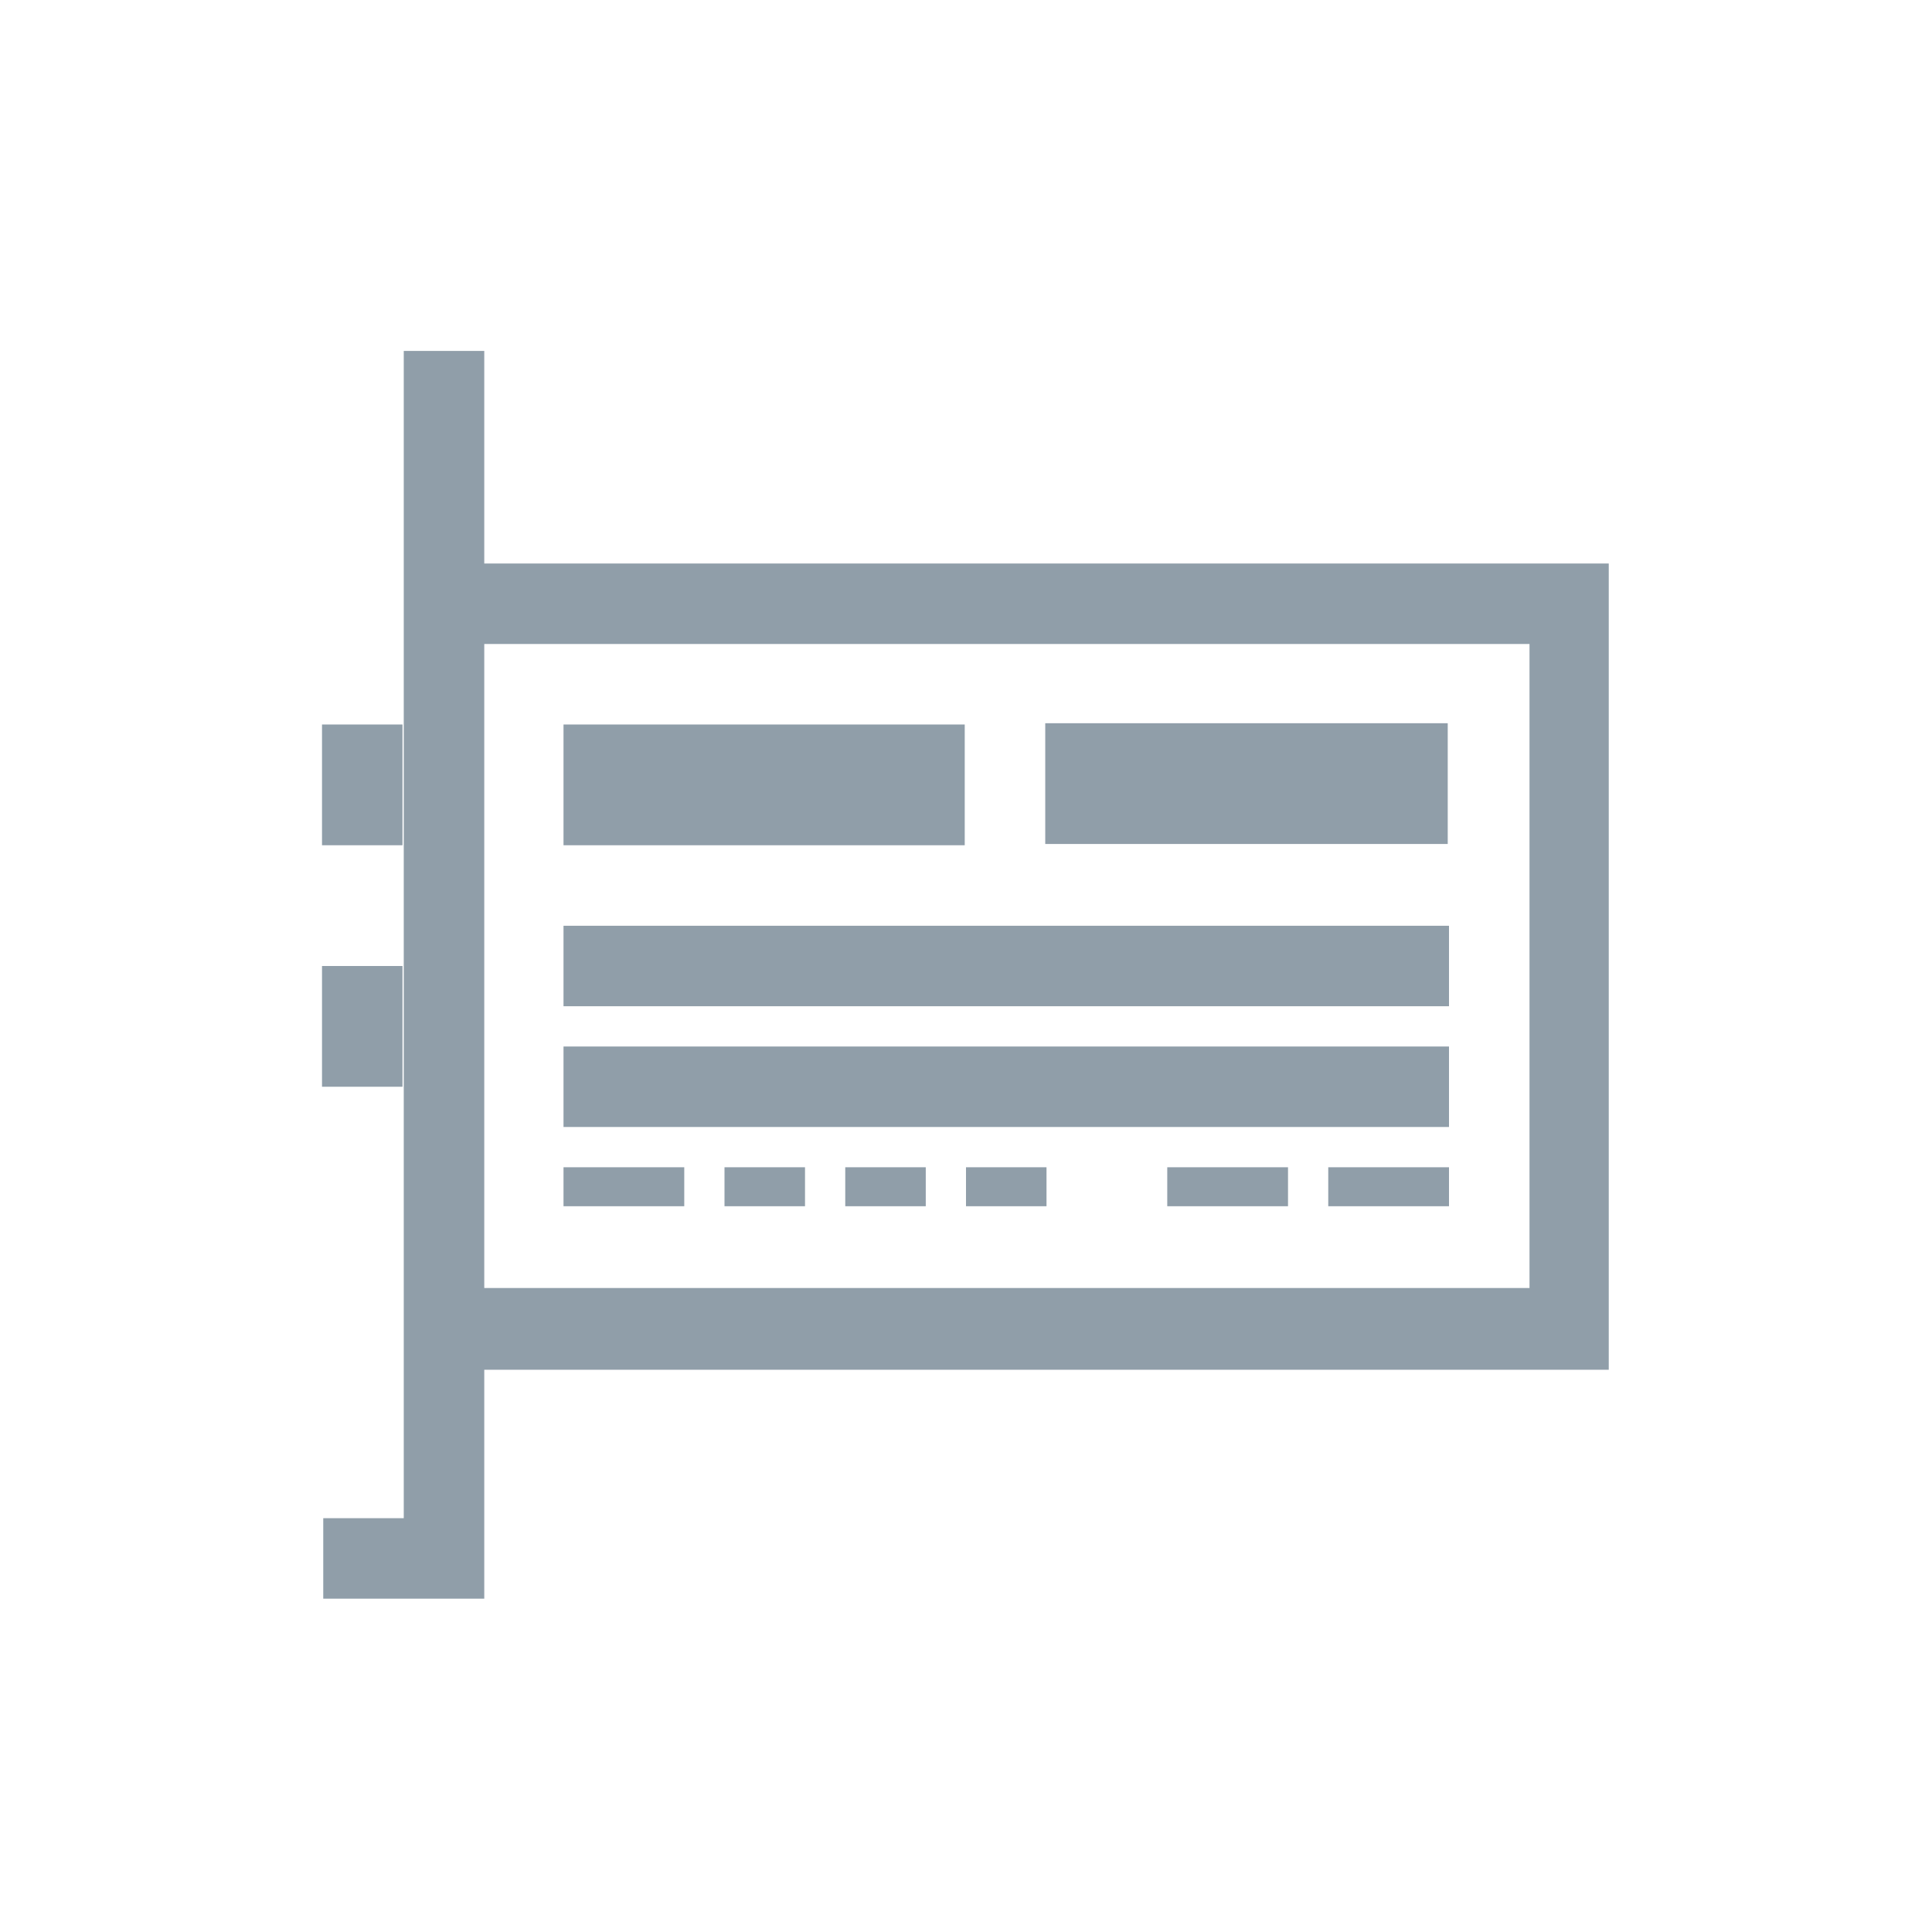 <svg width="256" xmlns="http://www.w3.org/2000/svg" height="256" viewBox="0 0 256 256" xmlns:xlink="http://www.w3.org/1999/xlink">
<path style="fill:#909ea9" d="M 53.5 46.5 L 53.5 201.168 L 42.832 201.168 L 42.832 211.832 L 64.168 211.832 L 64.168 181.5 L 213.168 181.5 L 213.168 74.668 L 64.168 74.668 L 64.168 46.5 Z M 64.168 85.332 L 202.668 85.332 L 202.668 170.668 L 64.168 170.668 Z M 138.5 95.832 L 138.5 111.832 L 191.832 111.832 L 191.832 95.832 Z M 42.668 96 L 42.668 112 L 53.332 112 L 53.332 96 Z M 74.668 96 L 74.668 112 L 127.832 112 L 127.832 96 Z M 74.668 122.668 L 74.668 133.332 L 192 133.332 L 192 122.668 Z M 42.668 128 L 42.668 144 L 53.332 144 L 53.332 128 Z M 74.668 138.668 L 74.668 149.332 L 192 149.332 L 192 138.668 Z M 74.668 154.668 L 74.668 159.832 L 90.668 159.832 L 90.668 154.668 Z M 96 154.668 L 96 159.832 L 106.668 159.832 L 106.668 154.668 Z M 112 154.668 L 112 159.832 L 122.668 159.832 L 122.668 154.668 Z M 128 154.668 L 128 159.832 L 138.668 159.832 L 138.668 154.668 Z M 154.668 154.668 L 154.668 159.832 L 170.668 159.832 L 170.668 154.668 Z M 176 154.668 L 176 159.832 L 192 159.832 L 192 154.668 Z "/>
</svg>
